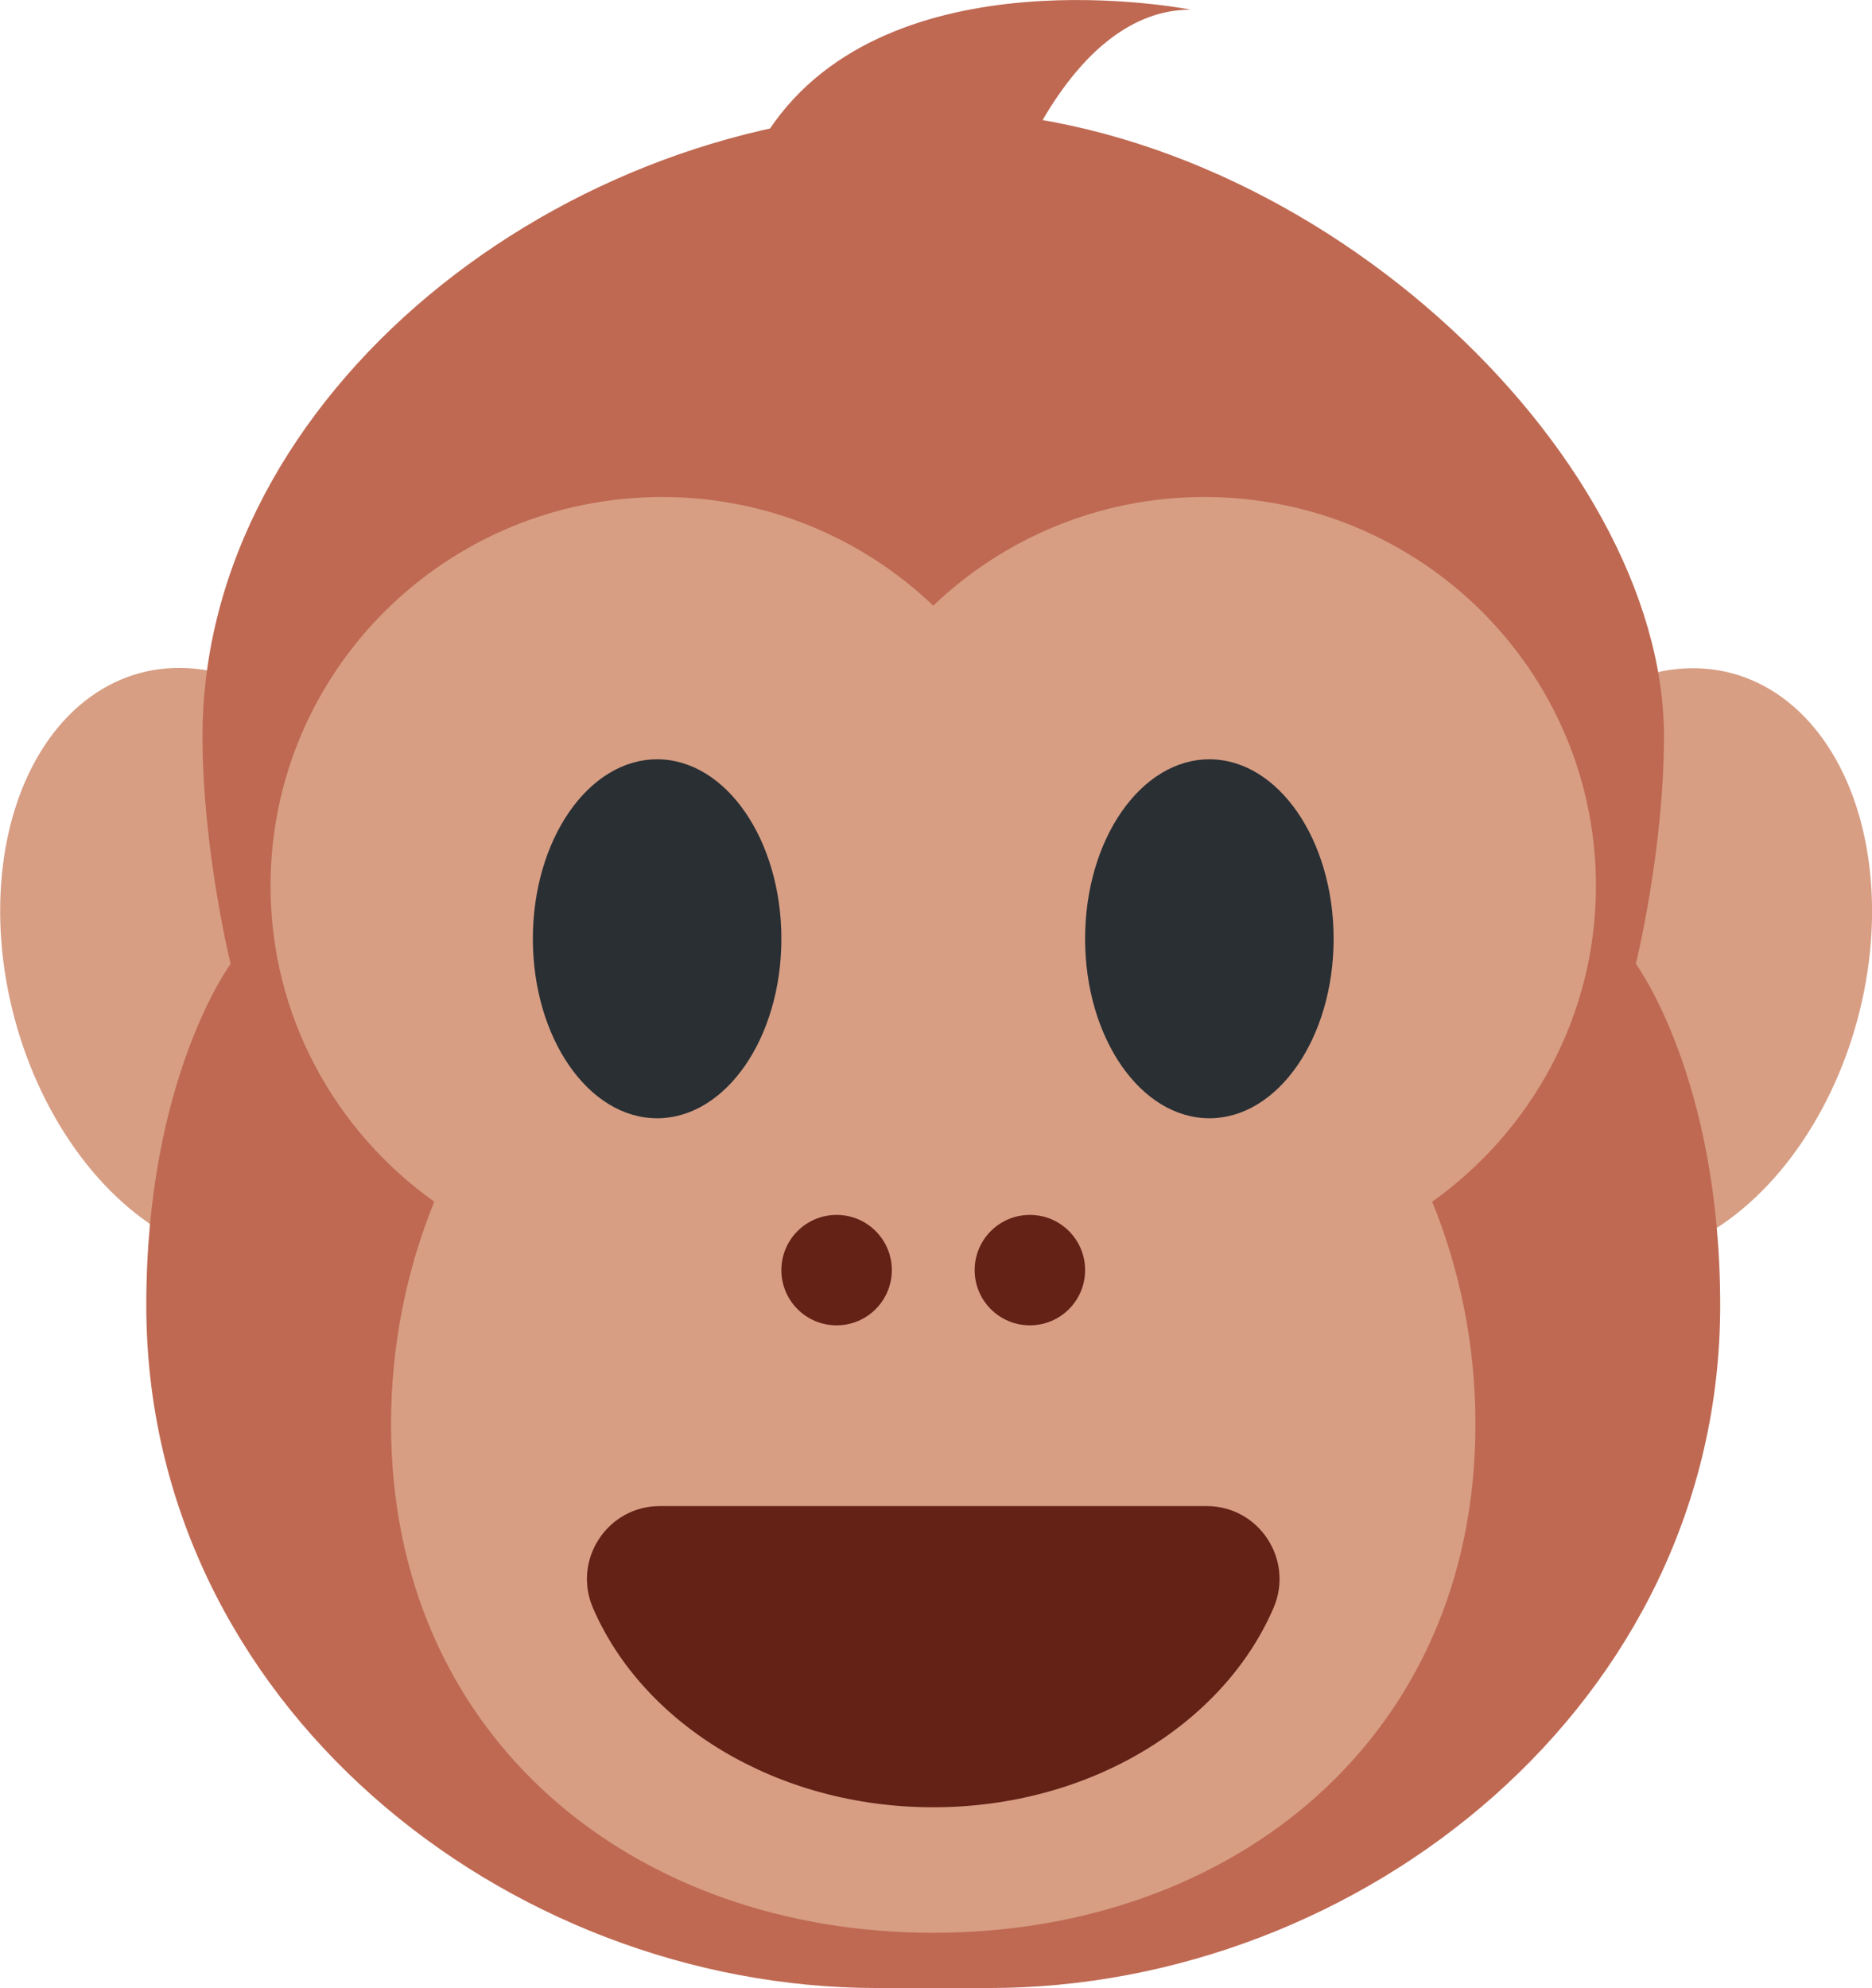 <?xml version="1.0" encoding="UTF-8" standalone="no"?>
<svg
   xmlns:dc="http://purl.org/dc/elements/1.1/"
   xmlns:cc="http://creativecommons.org/ns#"
   xmlns:rdf="http://www.w3.org/1999/02/22-rdf-syntax-ns#"
   xmlns:svg="http://www.w3.org/2000/svg"
   xmlns="http://www.w3.org/2000/svg"
   xmlns:sodipodi="http://sodipodi.sourceforge.net/DTD/sodipodi-0.dtd"
   xmlns:inkscape="http://www.inkscape.org/namespaces/inkscape"
   viewBox="0 0 33.898 36"
   id="svg2"
   version="1.1"
   inkscape:version="0.91 r13725"
   sodipodi:docname="1f435.svg"
   width="33.898"
   height="36">
  <defs
     id="defs26" />
  <sodipodi:namedview
     pagecolor="#ffffff"
     bordercolor="#666666"
     borderopacity="1"
     objecttolerance="10"
     gridtolerance="10"
     guidetolerance="10"
     inkscape:pageopacity="0"
     inkscape:pageshadow="2"
     inkscape:window-width="640"
     inkscape:window-height="480"
     id="namedview24"
     showgrid="false"
     inkscape:zoom="6.5555556"
     inkscape:cx="16.899164"
     inkscape:cy="18"
     inkscape:window-x="0"
     inkscape:window-y="0"
     inkscape:window-maximized="0"
     inkscape:current-layer="svg2" />
  <ellipse
     transform="matrix(0.966,-0.259,0.259,0.966,0,0)"
     cx="-0.703"
     cy="17.882"
     rx="3.818"
     ry="5.455"
     id="ellipse4"
     style="fill:#d79e84" />
  <ellipse
     transform="matrix(0.259,-0.966,0.966,0.259,0,0)"
     cx="-9.109"
     cy="33.446"
     rx="5.455"
     ry="3.818"
     id="ellipse6"
     style="fill:#d79e84" />
  <path
     d="m 17.917,36 -2.036,0 c -6.718,0 -13.232,-5.152 -13.232,-12.364 0,-4.121 1.527,-6.182 1.527,-6.182 0,0 -0.509,-2.061 -0.509,-4.121 0,-6.181 6.514,-11.333 13.232,-11.333 6.718,0 13.232,6.182 13.232,11.333 0,2.061 -0.509,4.121 -0.509,4.121 0,0 1.527,2.061 1.527,6.182 0,7.212 -6.514,12.364 -13.232,12.364 z"
     id="path8"
     inkscape:connector-curvature="0"
     style="fill:#bf6952" />
  <path
     d="m 28.899,16.042 c 0,-3.889 -3.175,-7.042 -7.091,-7.042 -1.907,0 -3.635,0.752 -4.909,1.968 -1.274,-1.216 -3.002,-1.968 -4.909,-1.968 -3.916,0 -7.091,3.153 -7.091,7.042 0,2.359 1.172,4.441 2.965,5.719 -0.503,1.238 -0.783,2.6 -0.783,4.031 0,5.684 4.396,9.208 9.818,9.208 5.422,0 9.818,-3.524 9.818,-9.208 0,-1.431 -0.28,-2.793 -0.783,-4.031 1.793,-1.278 2.965,-3.361 2.965,-5.719 z"
     id="path10"
     inkscape:connector-curvature="0"
     style="fill:#d79e84" />
  <ellipse
     cx="11.899"
     cy="17"
     rx="2.25"
     ry="3.25"
     id="ellipse12"
     style="fill:#292f33" />
  <ellipse
     cx="21.899"
     cy="17"
     rx="2.25"
     ry="3.25"
     id="ellipse14"
     style="fill:#292f33" />
  <path
     d="m 16.899,32.727 c 2.838,0 5.254,-1.505 6.162,-3.61 0.375,-0.871 -0.262,-1.844 -1.21,-1.844 l -9.904,0 c -0.948,0 -1.585,0.974 -1.21,1.844 0.908,2.105 3.324,3.61 6.162,3.61 z"
     id="path16"
     inkscape:connector-curvature="0"
     style="fill:#642116" />
  <circle
     cx="15.149"
     cy="23"
     r="1"
     id="circle18"
     style="fill:#642116" />
  <circle
     cx="18.649"
     cy="23"
     r="1"
     id="circle20"
     style="fill:#642116" />
  <path
     d="m 21.559,0.175 c 0,0 -5.455,-1.091 -7.636,2.182 -2.181,3.273 4.364,1.091 4.364,1.091 0,0 1.09,-3.273 3.272,-3.273 z"
     id="path22"
     inkscape:connector-curvature="0"
     style="fill:#bf6952" />
</svg>
